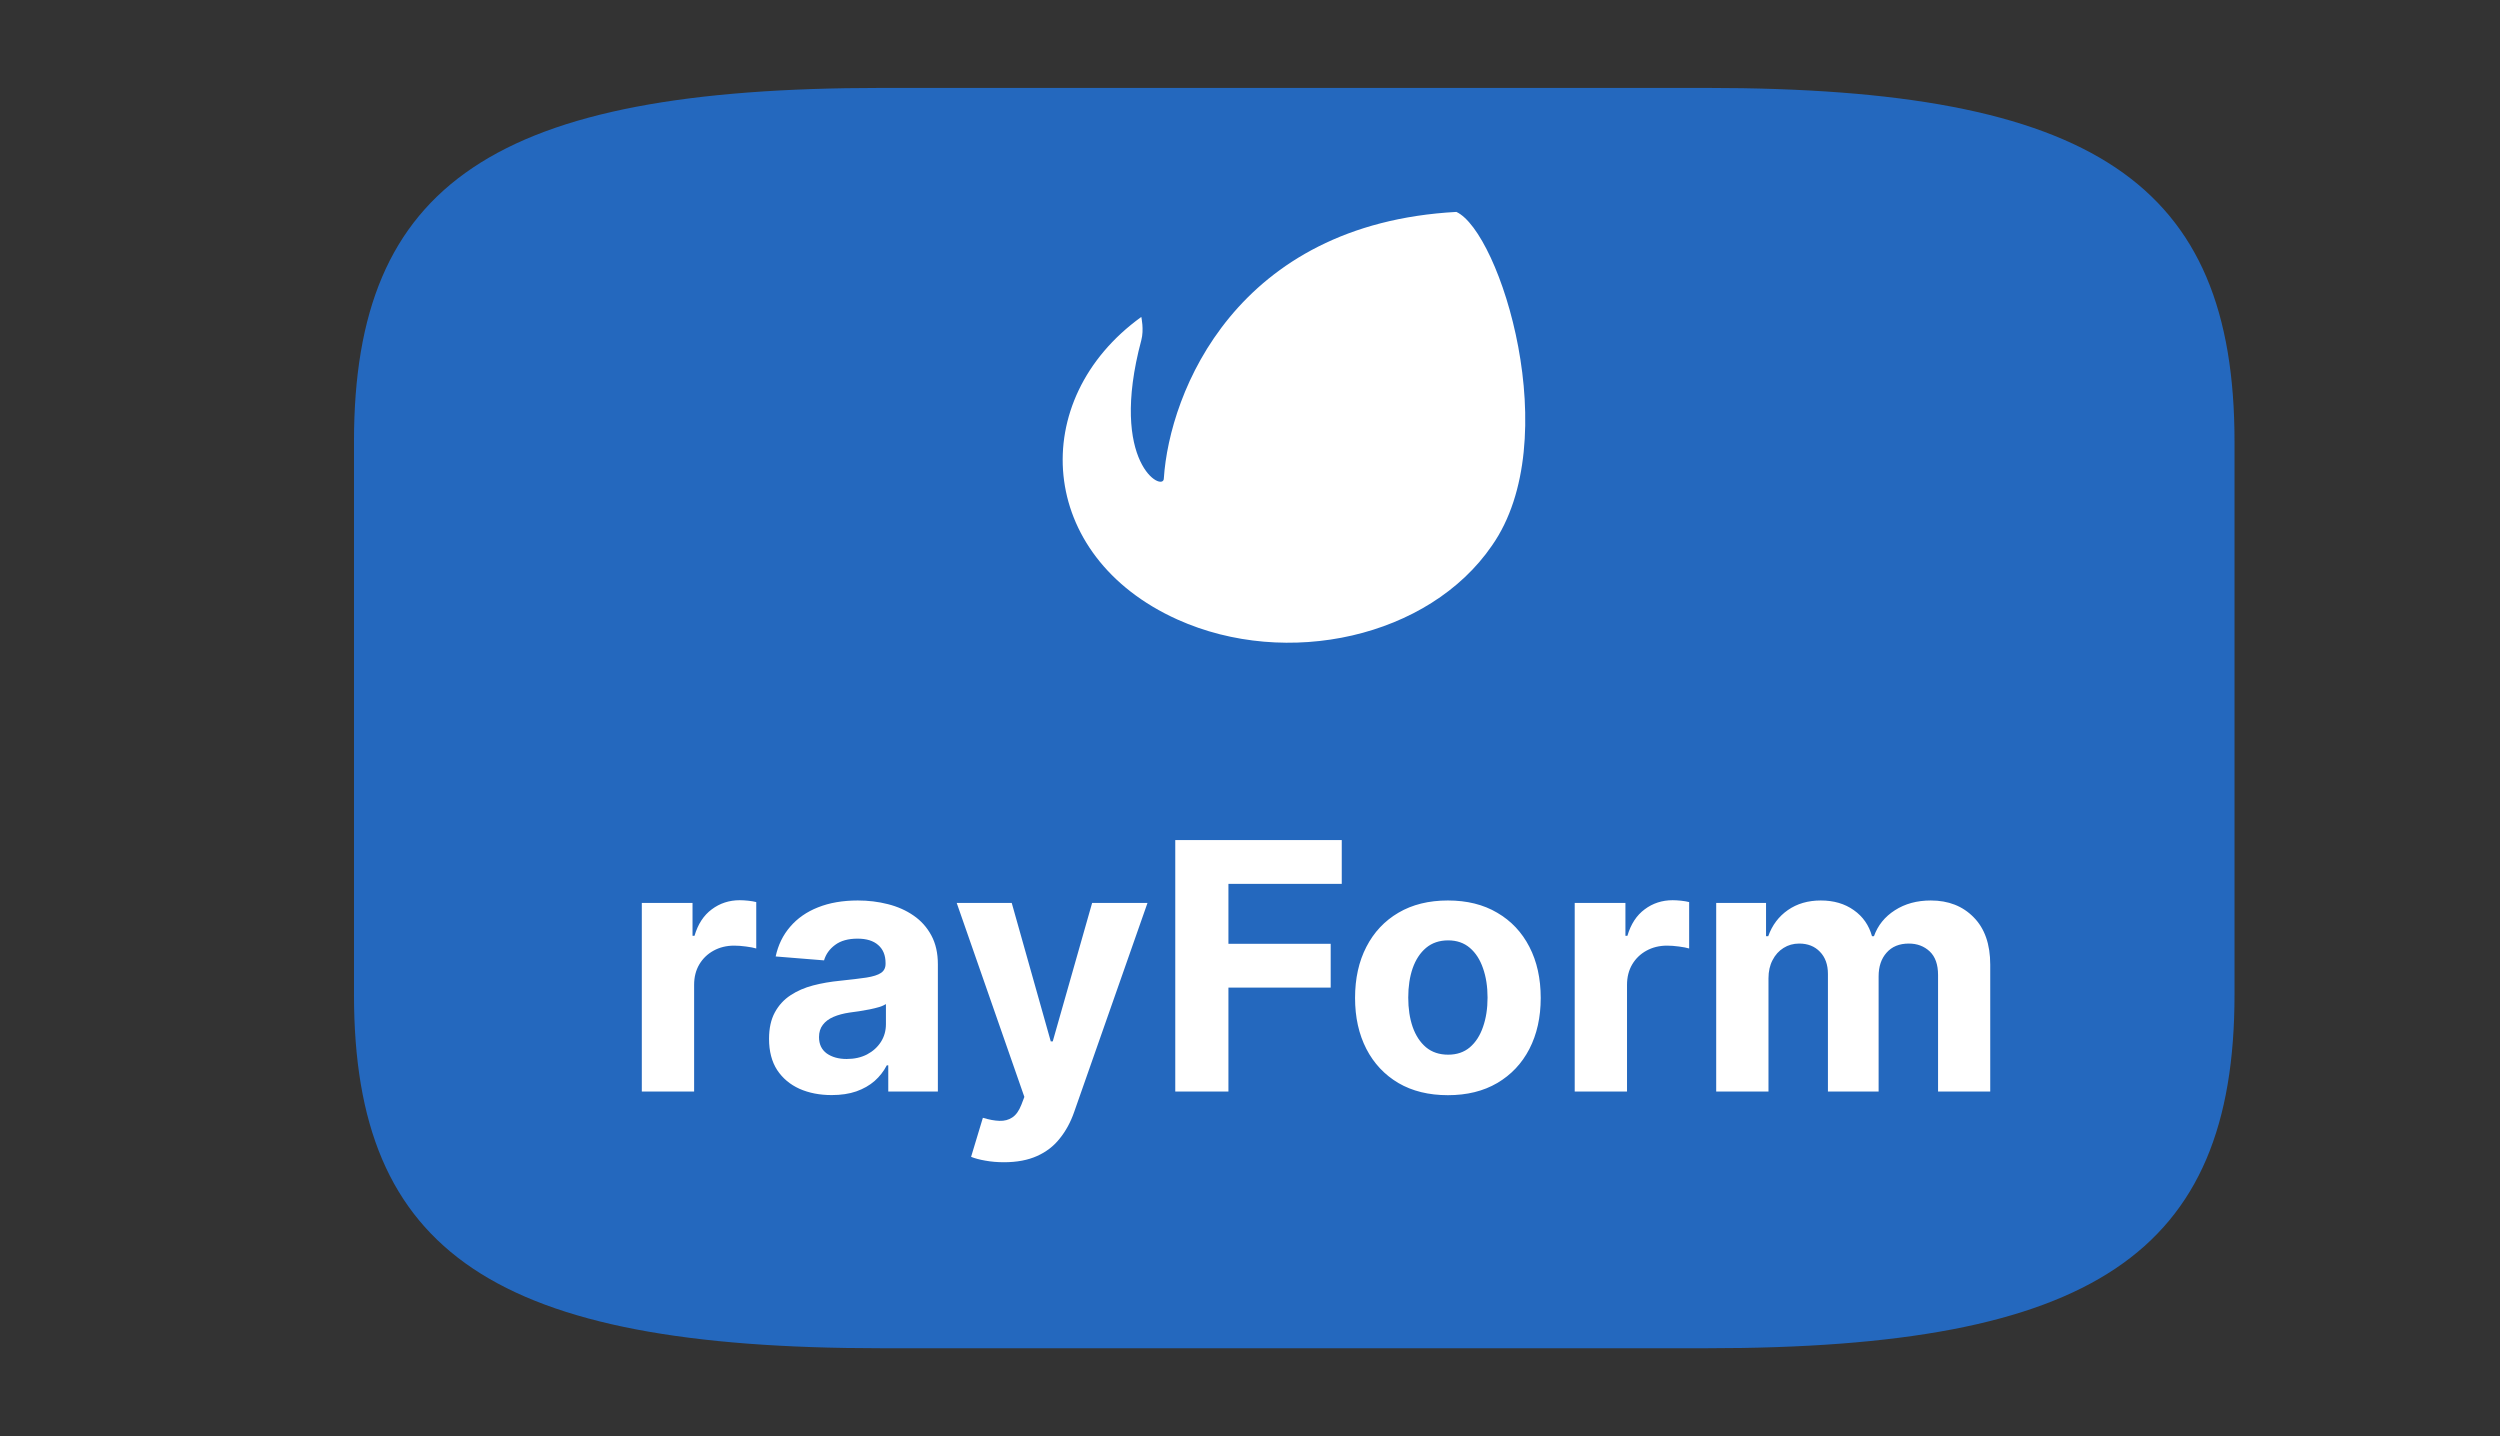 <svg width="94" height="54" viewBox="0 0 94 54" fill="none" xmlns="http://www.w3.org/2000/svg">
<rect x="0" y="0" width="94" height="54" fill="#333333" stroke="none"/>
<g clip-path="url(#clip0_460_0)">
<path fill-rule="evenodd" clip-rule="evenodd" d="M33.149 3.306C18.623 3.306 13.31 6.866 13.31 16.6V37.4C13.31 47.134 18.623 50.694 33.149 50.694H64.169C78.695 50.694 84.018 47.134 84.018 37.4V16.6C84.018 6.866 78.705 3.306 64.178 3.306H33.149Z" fill="#2468BE"/>
<path d="M24.132 41.041V33.95H26.039V35.187H26.113C26.242 34.747 26.459 34.415 26.764 34.19C27.068 33.962 27.419 33.848 27.816 33.848C27.915 33.848 28.021 33.855 28.135 33.867C28.249 33.879 28.349 33.896 28.435 33.918V35.663C28.343 35.635 28.215 35.61 28.052 35.589C27.889 35.567 27.739 35.556 27.604 35.556C27.315 35.556 27.056 35.62 26.828 35.746C26.604 35.869 26.425 36.041 26.293 36.263C26.163 36.484 26.099 36.74 26.099 37.029V41.041H24.132ZM31.27 41.175C30.818 41.175 30.415 41.096 30.061 40.939C29.707 40.779 29.427 40.544 29.221 40.233C29.018 39.919 28.916 39.528 28.916 39.06C28.916 38.666 28.988 38.336 29.133 38.068C29.278 37.8 29.475 37.585 29.724 37.422C29.973 37.258 30.256 37.135 30.573 37.052C30.893 36.969 31.229 36.911 31.58 36.877C31.992 36.834 32.325 36.794 32.577 36.757C32.829 36.717 33.013 36.658 33.126 36.581C33.24 36.504 33.297 36.391 33.297 36.24V36.212C33.297 35.92 33.205 35.693 33.02 35.533C32.839 35.373 32.58 35.293 32.245 35.293C31.891 35.293 31.609 35.372 31.4 35.529C31.191 35.683 31.052 35.877 30.984 36.11L29.165 35.963C29.258 35.532 29.439 35.159 29.71 34.846C29.981 34.529 30.33 34.285 30.758 34.116C31.189 33.944 31.688 33.858 32.254 33.858C32.648 33.858 33.025 33.904 33.385 33.996C33.748 34.088 34.07 34.231 34.35 34.425C34.633 34.619 34.856 34.869 35.019 35.173C35.182 35.475 35.264 35.837 35.264 36.258V41.041H33.399V40.057H33.343C33.229 40.279 33.077 40.474 32.886 40.644C32.696 40.81 32.466 40.941 32.198 41.036C31.931 41.129 31.621 41.175 31.27 41.175ZM31.834 39.818C32.123 39.818 32.379 39.761 32.6 39.647C32.822 39.53 32.995 39.373 33.122 39.176C33.248 38.979 33.311 38.756 33.311 38.506V37.754C33.249 37.794 33.165 37.831 33.057 37.865C32.952 37.895 32.834 37.925 32.702 37.952C32.569 37.977 32.437 38 32.305 38.022C32.172 38.04 32.052 38.057 31.945 38.072C31.714 38.106 31.512 38.16 31.34 38.234C31.167 38.308 31.034 38.408 30.938 38.534C30.843 38.657 30.795 38.811 30.795 38.996C30.795 39.264 30.892 39.468 31.086 39.61C31.283 39.748 31.532 39.818 31.834 39.818ZM37.75 43.7C37.5 43.7 37.267 43.68 37.048 43.64C36.833 43.603 36.654 43.555 36.513 43.497L36.956 42.029C37.187 42.099 37.394 42.138 37.579 42.144C37.767 42.15 37.928 42.107 38.064 42.015C38.202 41.923 38.315 41.766 38.401 41.544L38.516 41.244L35.972 33.95H38.041L39.509 39.157H39.583L41.064 33.95H43.146L40.39 41.807C40.258 42.189 40.078 42.521 39.85 42.804C39.626 43.09 39.341 43.311 38.996 43.465C38.651 43.621 38.236 43.7 37.75 43.7ZM44.19 41.041V31.586H50.45V33.234H46.189V35.487H50.034V37.135H46.189V41.041H44.19ZM54.441 41.179C53.724 41.179 53.103 41.027 52.58 40.722C52.06 40.414 51.658 39.987 51.375 39.439C51.092 38.888 50.95 38.249 50.95 37.523C50.95 36.791 51.092 36.15 51.375 35.603C51.658 35.052 52.06 34.624 52.58 34.319C53.103 34.011 53.724 33.858 54.441 33.858C55.158 33.858 55.776 34.011 56.296 34.319C56.82 34.624 57.223 35.052 57.506 35.603C57.789 36.15 57.931 36.791 57.931 37.523C57.931 38.249 57.789 38.888 57.506 39.439C57.223 39.987 56.82 40.414 56.296 40.722C55.776 41.027 55.158 41.179 54.441 41.179ZM54.45 39.656C54.776 39.656 55.048 39.564 55.267 39.379C55.486 39.191 55.65 38.936 55.761 38.613C55.875 38.289 55.932 37.922 55.932 37.509C55.932 37.097 55.875 36.729 55.761 36.406C55.65 36.083 55.486 35.827 55.267 35.64C55.048 35.452 54.776 35.358 54.45 35.358C54.12 35.358 53.843 35.452 53.619 35.64C53.397 35.827 53.23 36.083 53.116 36.406C53.005 36.729 52.95 37.097 52.95 37.509C52.95 37.922 53.005 38.289 53.116 38.613C53.23 38.936 53.397 39.191 53.619 39.379C53.843 39.564 54.12 39.656 54.45 39.656ZM59.209 41.041V33.95H61.116V35.187H61.19C61.319 34.747 61.536 34.415 61.841 34.19C62.145 33.962 62.496 33.848 62.893 33.848C62.992 33.848 63.098 33.855 63.212 33.867C63.326 33.879 63.426 33.896 63.512 33.918V35.663C63.42 35.635 63.292 35.61 63.129 35.589C62.966 35.567 62.816 35.556 62.681 35.556C62.392 35.556 62.133 35.62 61.905 35.746C61.681 35.869 61.502 36.041 61.37 36.263C61.241 36.484 61.176 36.74 61.176 37.029V41.041H59.209ZM64.529 41.041V33.95H66.403V35.201H66.486C66.634 34.785 66.88 34.458 67.225 34.218C67.57 33.978 67.982 33.858 68.462 33.858C68.948 33.858 69.362 33.979 69.704 34.222C70.045 34.462 70.273 34.789 70.387 35.201H70.461C70.606 34.795 70.867 34.47 71.246 34.227C71.627 33.981 72.078 33.858 72.598 33.858C73.26 33.858 73.797 34.068 74.21 34.49C74.625 34.909 74.833 35.503 74.833 36.272V41.041H72.871V36.66C72.871 36.266 72.766 35.97 72.557 35.773C72.347 35.577 72.086 35.478 71.772 35.478C71.415 35.478 71.136 35.592 70.936 35.82C70.736 36.044 70.636 36.341 70.636 36.711V41.041H68.73V36.618C68.73 36.27 68.63 35.993 68.43 35.787C68.233 35.581 67.973 35.478 67.65 35.478C67.431 35.478 67.234 35.533 67.059 35.644C66.886 35.752 66.749 35.904 66.648 36.101C66.546 36.295 66.495 36.523 66.495 36.784V41.041H64.529Z" fill="white"/>
<path d="M54.76 7.968C46.474 8.417 43.972 14.749 43.76 17.989C43.76 18.522 41.671 17.443 42.913 12.792C43.02 12.393 42.913 11.917 42.913 11.917C38.598 15.026 38.969 20.905 44.274 23.295C48.386 25.147 53.732 23.968 56.097 20.515C58.873 16.558 56.405 8.726 54.76 7.968Z" fill="white"/>
</g>
<defs>
<clipPath id="clip0_460_0">
<rect width="94" height="54" fill="white"/>
</clipPath>
</defs>
</svg>
